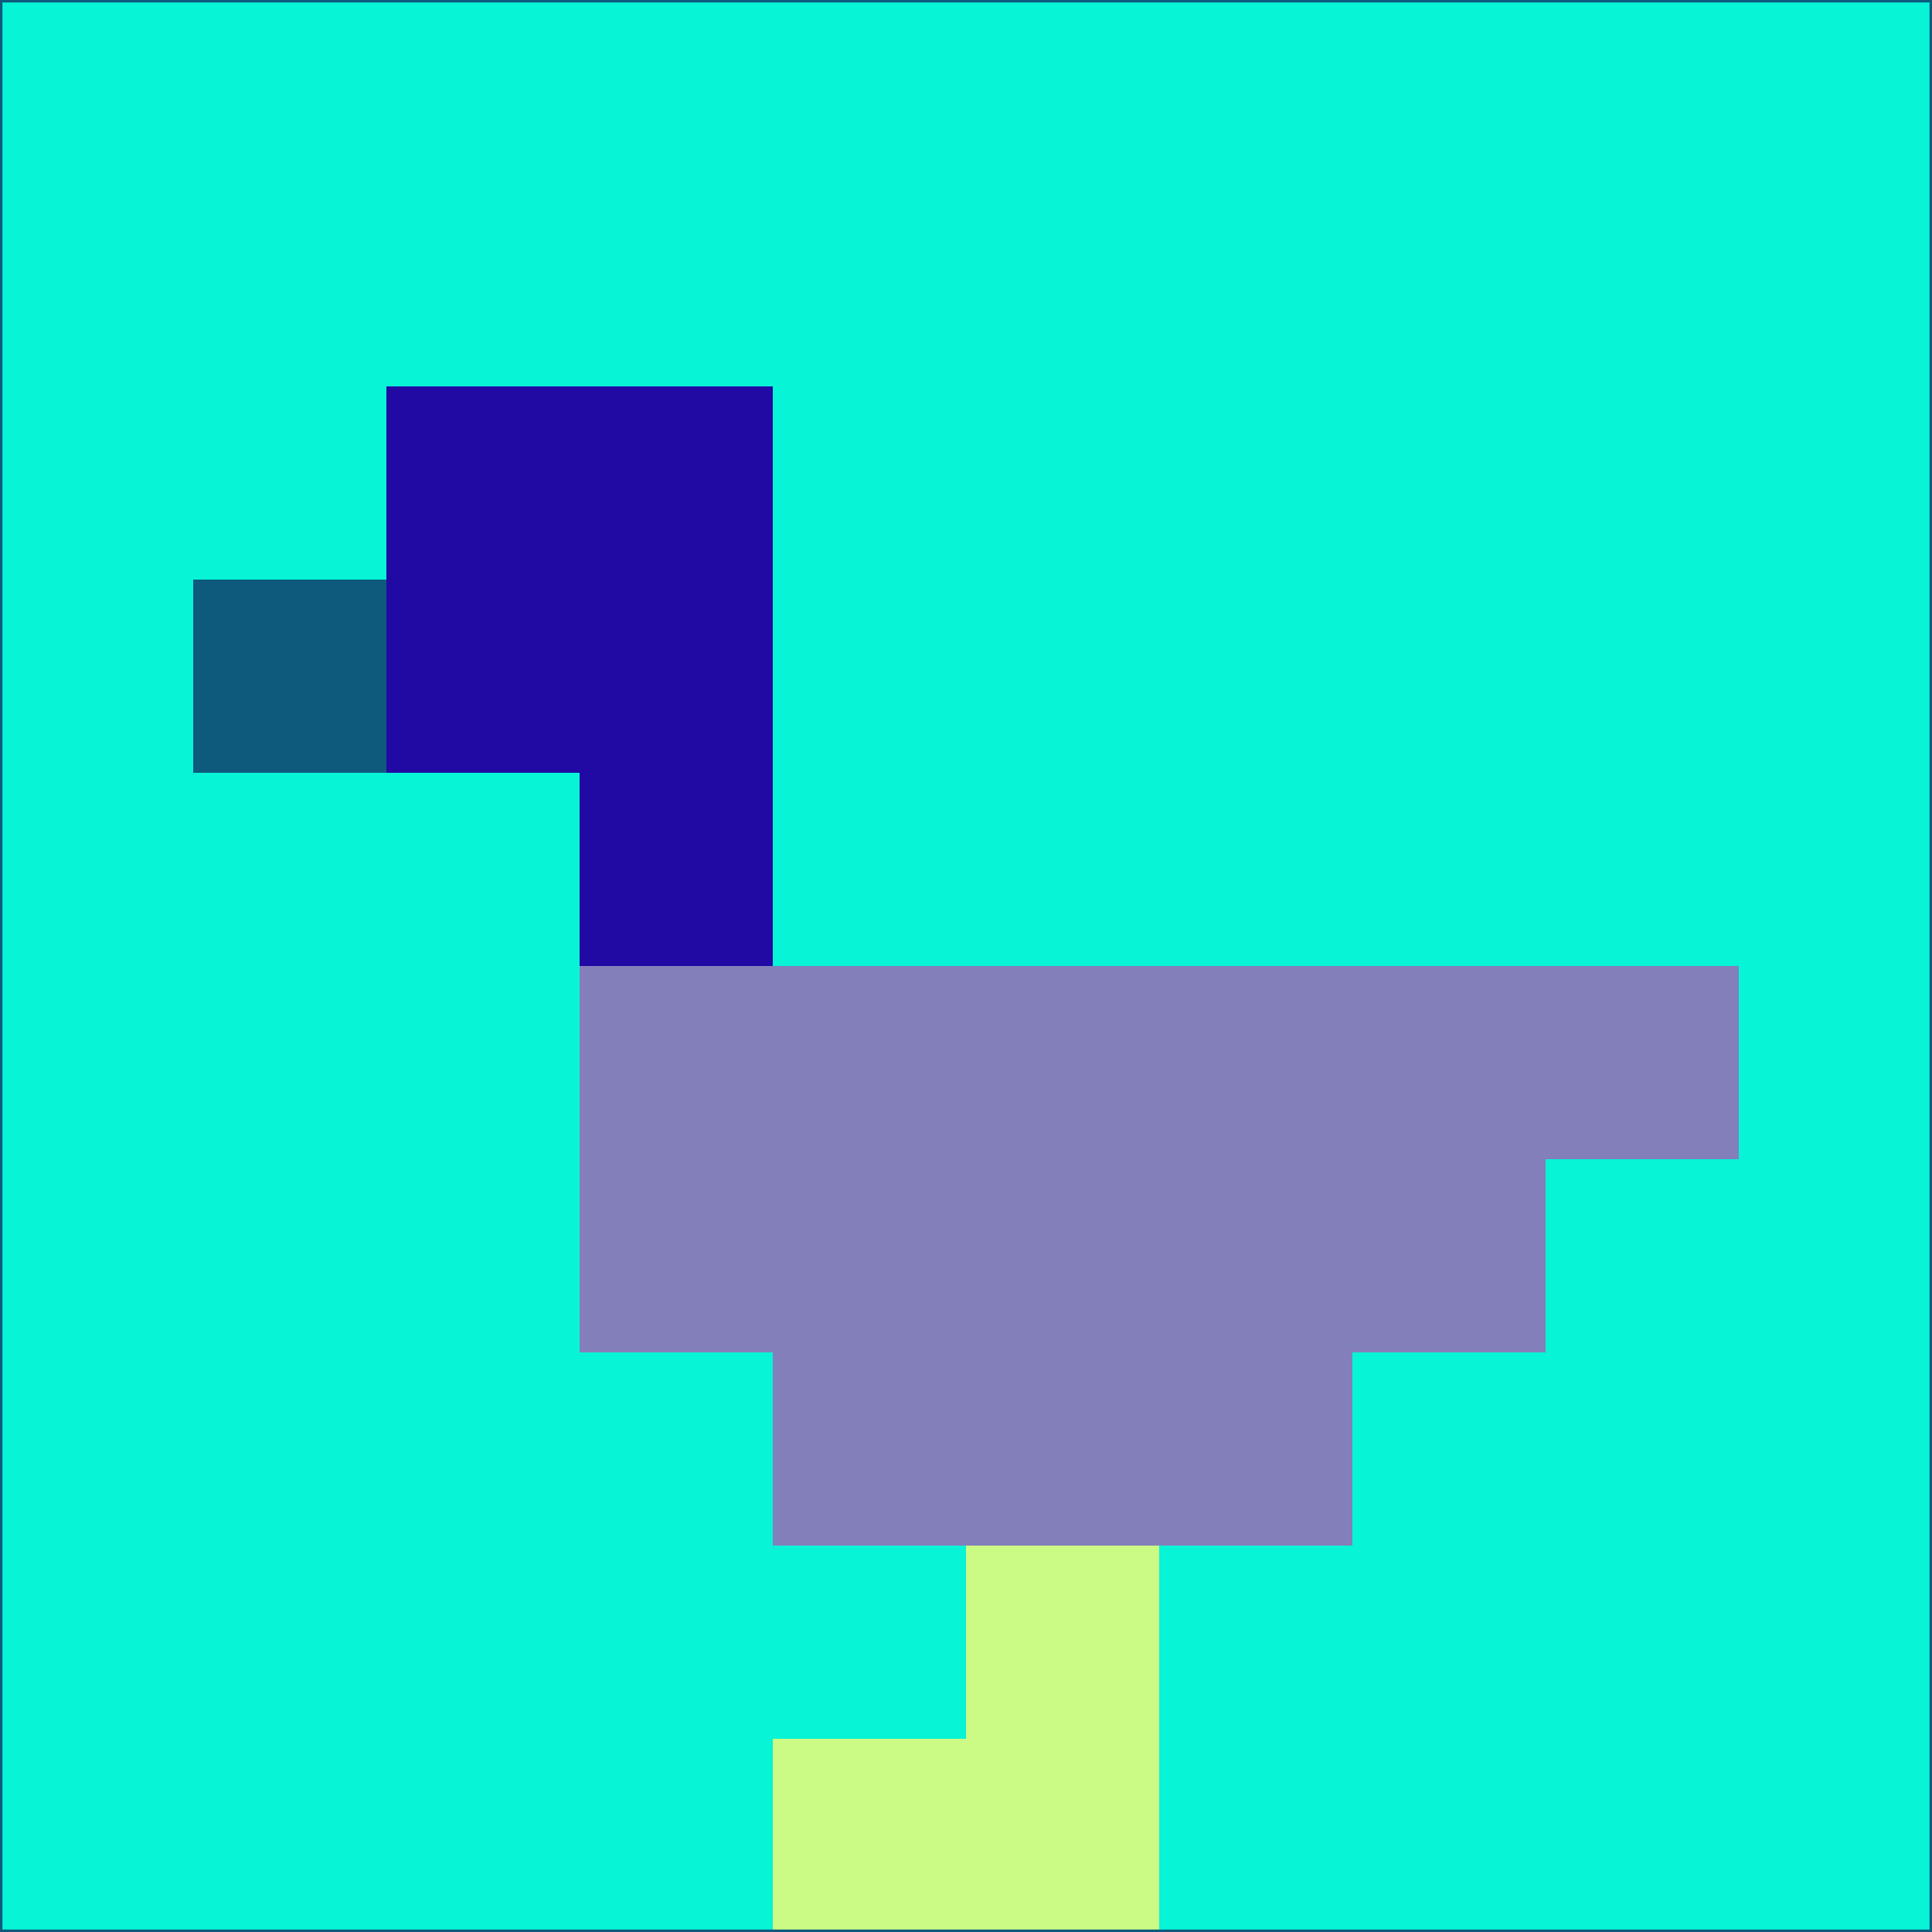 <svg xmlns="http://www.w3.org/2000/svg" version="1.1" width="785" height="785">
  <title>'goose-pfp-694263' by Dmitri Cherniak (Cyberpunk Edition)</title>
  <desc>
    seed=620313
    backgroundColor=#07f4d6
    padding=20
    innerPadding=0
    timeout=500
    dimension=1
    border=false
    Save=function(){return n.handleSave()}
    frame=12

    Rendered at 2024-09-15T22:37:00.524Z
    Generated in 1ms
    Modified for Cyberpunk theme with new color scheme
  </desc>
  <defs/>
  <rect width="100%" height="100%" fill="#07f4d6"/>
  <g>
    <g id="0-0">
      <rect x="0" y="0" height="785" width="785" fill="#07f4d6"/>
      <g>
        <!-- Neon blue -->
        <rect id="0-0-2-2-2-2" x="157" y="157" width="157" height="157" fill="#2109a3"/>
        <rect id="0-0-3-2-1-4" x="235.5" y="157" width="78.5" height="314" fill="#2109a3"/>
        <!-- Electric purple -->
        <rect id="0-0-4-5-5-1" x="314" y="392.5" width="392.5" height="78.5" fill="#837fba"/>
        <rect id="0-0-3-5-5-2" x="235.5" y="392.5" width="392.5" height="157" fill="#837fba"/>
        <rect id="0-0-4-5-3-3" x="314" y="392.5" width="235.5" height="235.5" fill="#837fba"/>
        <!-- Neon pink -->
        <rect id="0-0-1-3-1-1" x="78.5" y="235.5" width="78.5" height="78.5" fill="#0e5a7d"/>
        <!-- Cyber yellow -->
        <rect id="0-0-5-8-1-2" x="392.5" y="628" width="78.5" height="157" fill="#ccfb85"/>
        <rect id="0-0-4-9-2-1" x="314" y="706.5" width="157" height="78.5" fill="#ccfb85"/>
      </g>
      <rect x="0" y="0" stroke="#0e5a7d" stroke-width="2" height="785" width="785" fill="none"/>
    </g>
  </g>
  <script xmlns=""/>
</svg>